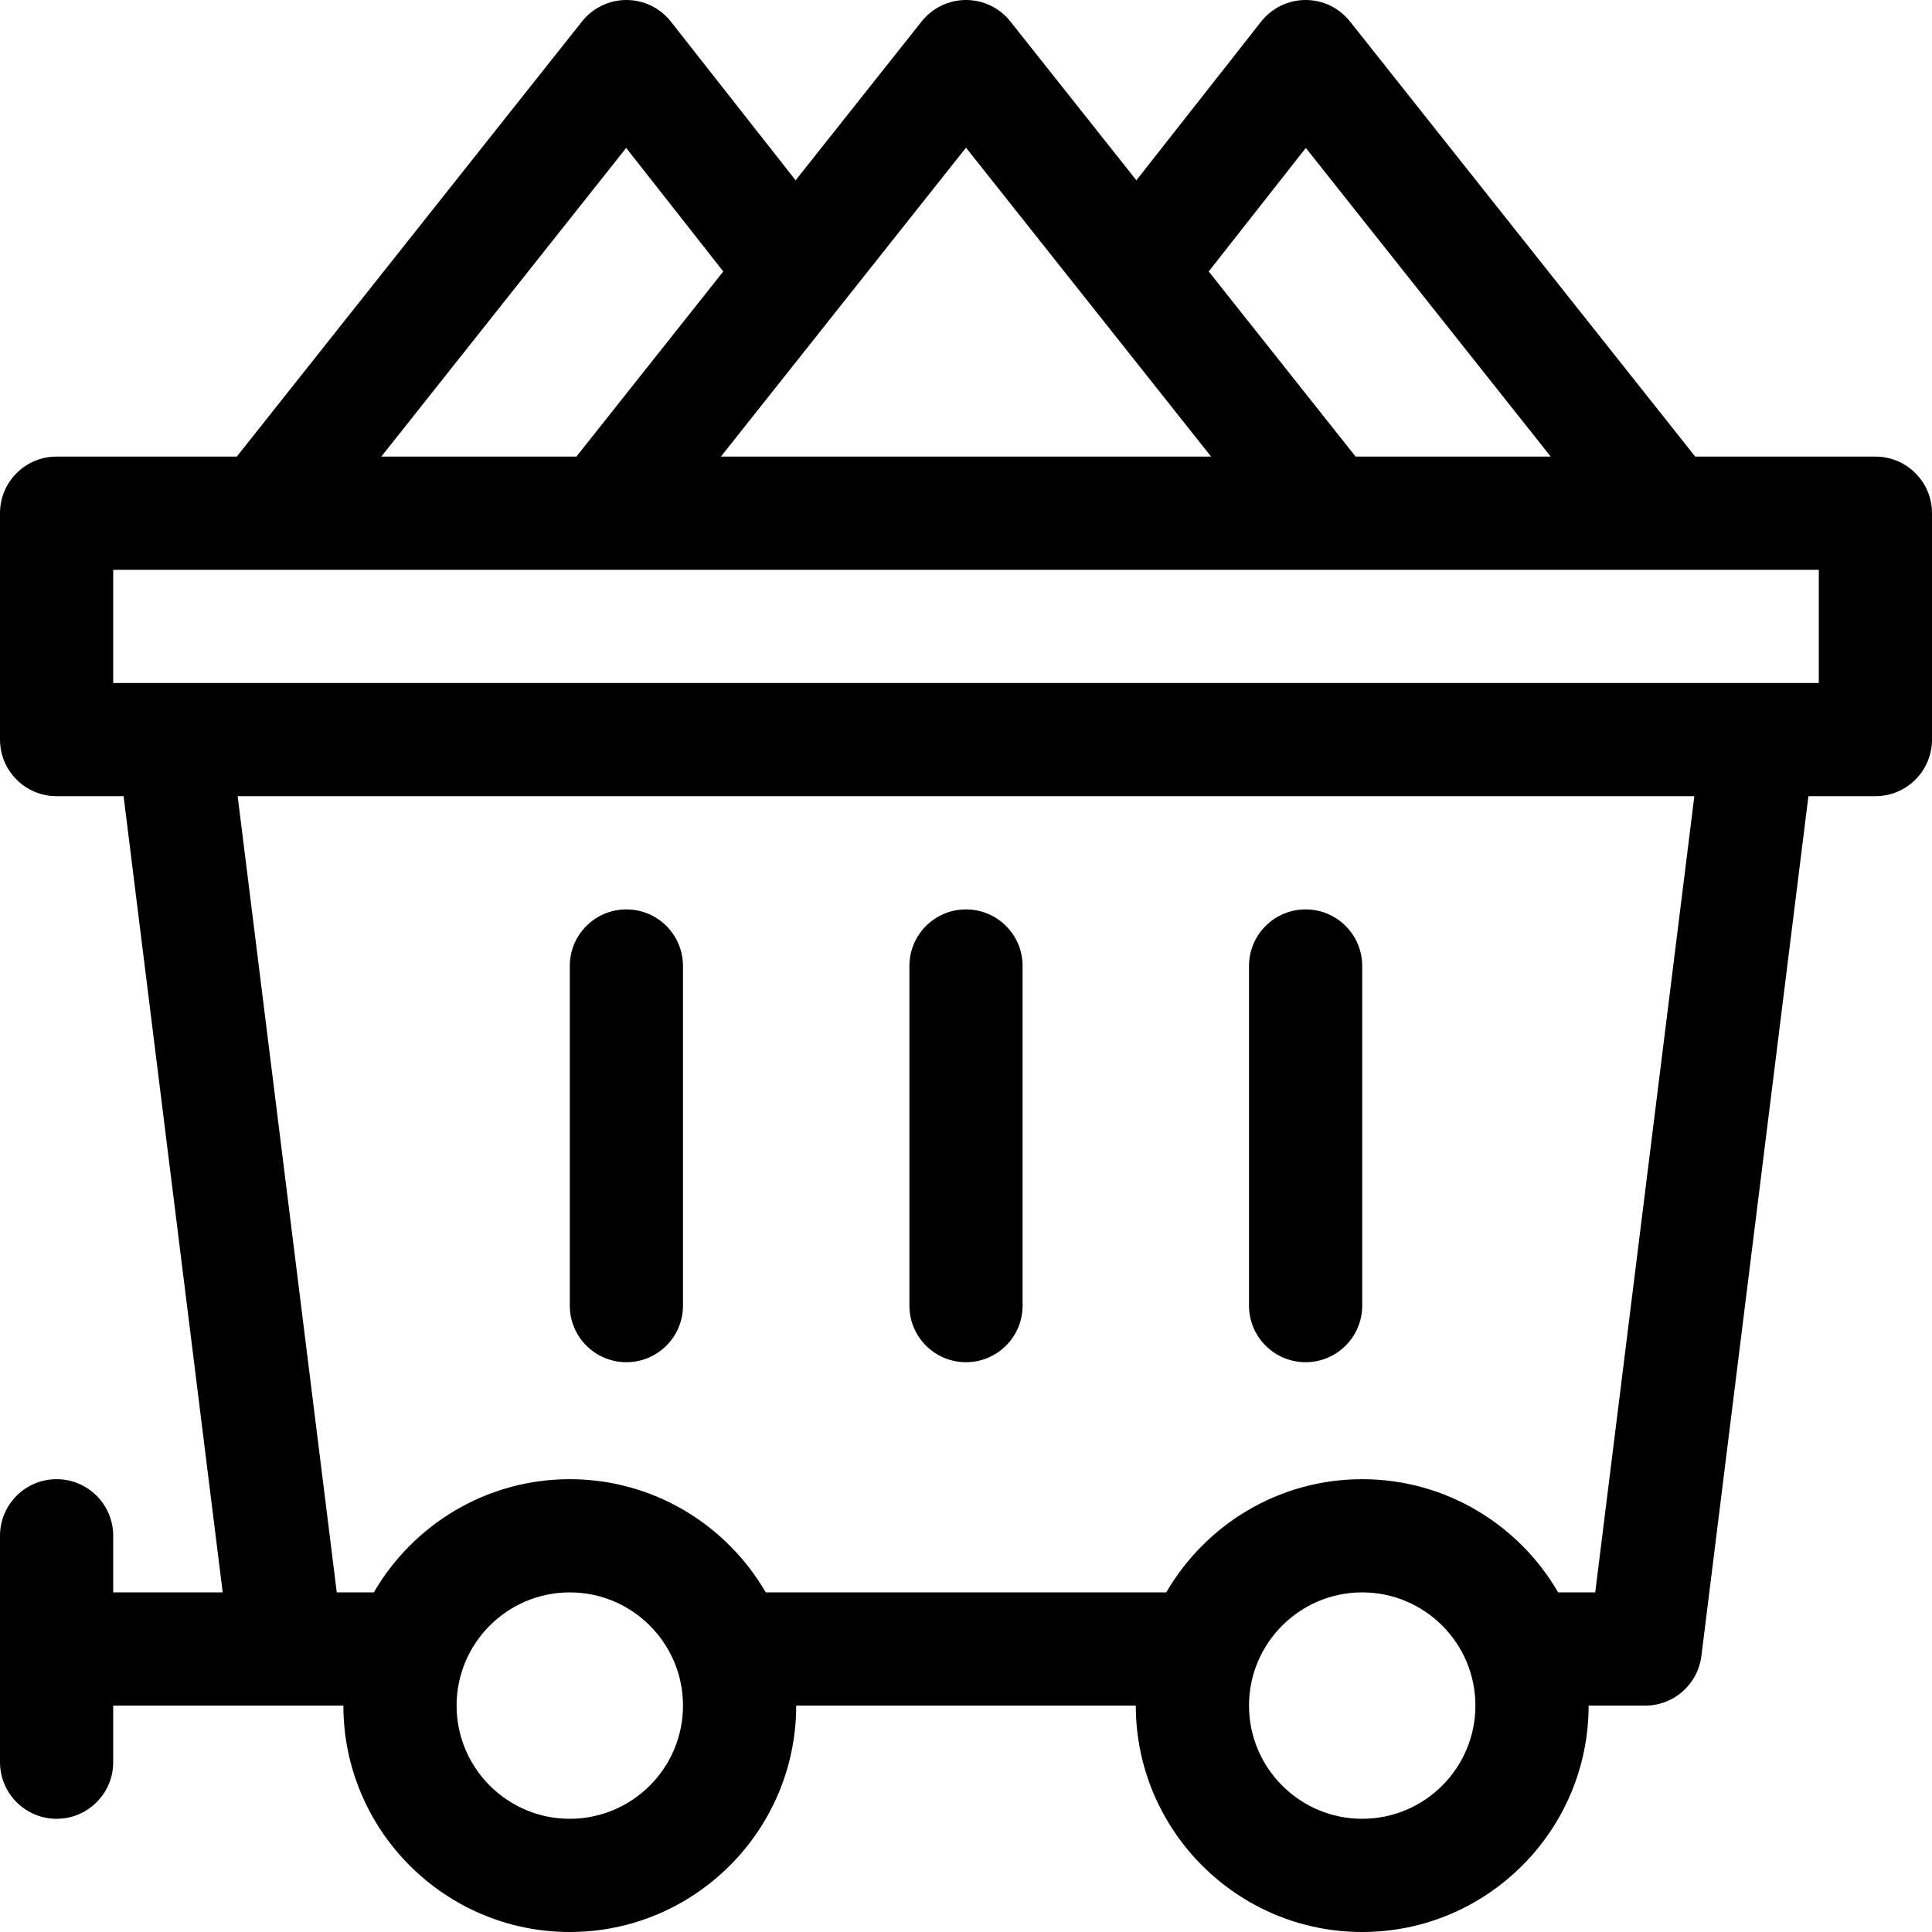 <?xml version="1.0" encoding="iso-8859-1"?>
<!-- Generator: Adobe Illustrator 21.0.0, SVG Export Plug-In . SVG Version: 6.00 Build 0)  -->
<svg xmlns="http://www.w3.org/2000/svg" xmlns:xlink="http://www.w3.org/1999/xlink" version="1.1" id="Capa_1" x="0px" y="0px" viewBox="0 0 512 512" style="enable-background:new 0 0 512 512;" xml:space="preserve" width="512" height="512">
<g>
	<path d="M497,121h-47.753L357.751,5.677C354.905,2.09,350.578,0,346,0c-0.011,0-0.022,0-0.034,0   c-4.59,0.01-8.922,2.122-11.759,5.73L301.155,47.78L267.751,5.677C264.905,2.091,260.578,0,256,0s-8.905,2.091-11.751,5.677   L210.845,47.78L177.793,5.73c-2.837-3.609-7.169-5.72-11.759-5.73c-0.012,0-0.022,0-0.034,0c-4.577,0-8.905,2.09-11.751,5.677   L62.753,121H15c-8.284,0-15,6.716-15,15v60c0,8.284,6.716,15,15,15h17.752l26.266,211H30v-15c0-8.284-6.716-15-15-15   s-15,6.716-15,15v60c0,8.284,6.716,15,15,15s15-6.716,15-15v-15c7.075,0,54.658,0,61,0c0,33.084,26.916,60,60,60s60-26.916,60-60   h90c0,33.084,26.916,60,60,60s60-26.916,60-60h15c7.567,0,13.95-5.637,14.885-13.147L479.248,211H497c8.284,0,15-6.716,15-15v-60   C512,127.716,505.284,121,497,121z M346.055,39.203L410.951,121h-51.704l-38.924-49.061L346.055,39.203z M256,39.134   c1.75,2.205,63.129,79.57,64.951,81.866H191.049C192.435,119.253,254.745,40.716,256,39.134z M165.945,39.203l25.732,32.736   L152.753,121h-51.704L165.945,39.203z M151,482c-16.542,0-30-13.458-30-30s13.458-30,30-30s30,13.458,30,30S167.542,482,151,482z    M361,482c-16.542,0-30-13.458-30-30s13.458-30,30-30s30,13.458,30,30S377.542,482,361,482z M422.751,422h-9.823   c-10.391-17.916-29.769-30-51.928-30s-41.537,12.084-51.928,30H202.928c-10.391-17.916-29.769-30-51.928-30   s-41.537,12.084-51.928,30h-9.823L62.983,211h386.035L422.751,422z M482,181H30v-30c22.259,0,429.704,0,452,0V181z"/>
	<path d="M166,361c8.284,0,15-6.716,15-15v-90c0-8.284-6.716-15-15-15s-15,6.716-15,15v90C151,354.284,157.716,361,166,361z"/>
	<path d="M256,361c8.284,0,15-6.716,15-15v-90c0-8.284-6.716-15-15-15s-15,6.716-15,15v90C241,354.284,247.716,361,256,361z"/>
	<path d="M346,361c8.284,0,15-6.716,15-15v-90c0-8.284-6.716-15-15-15s-15,6.716-15,15v90C331,354.284,337.716,361,346,361z"/>
</g>















</svg>
